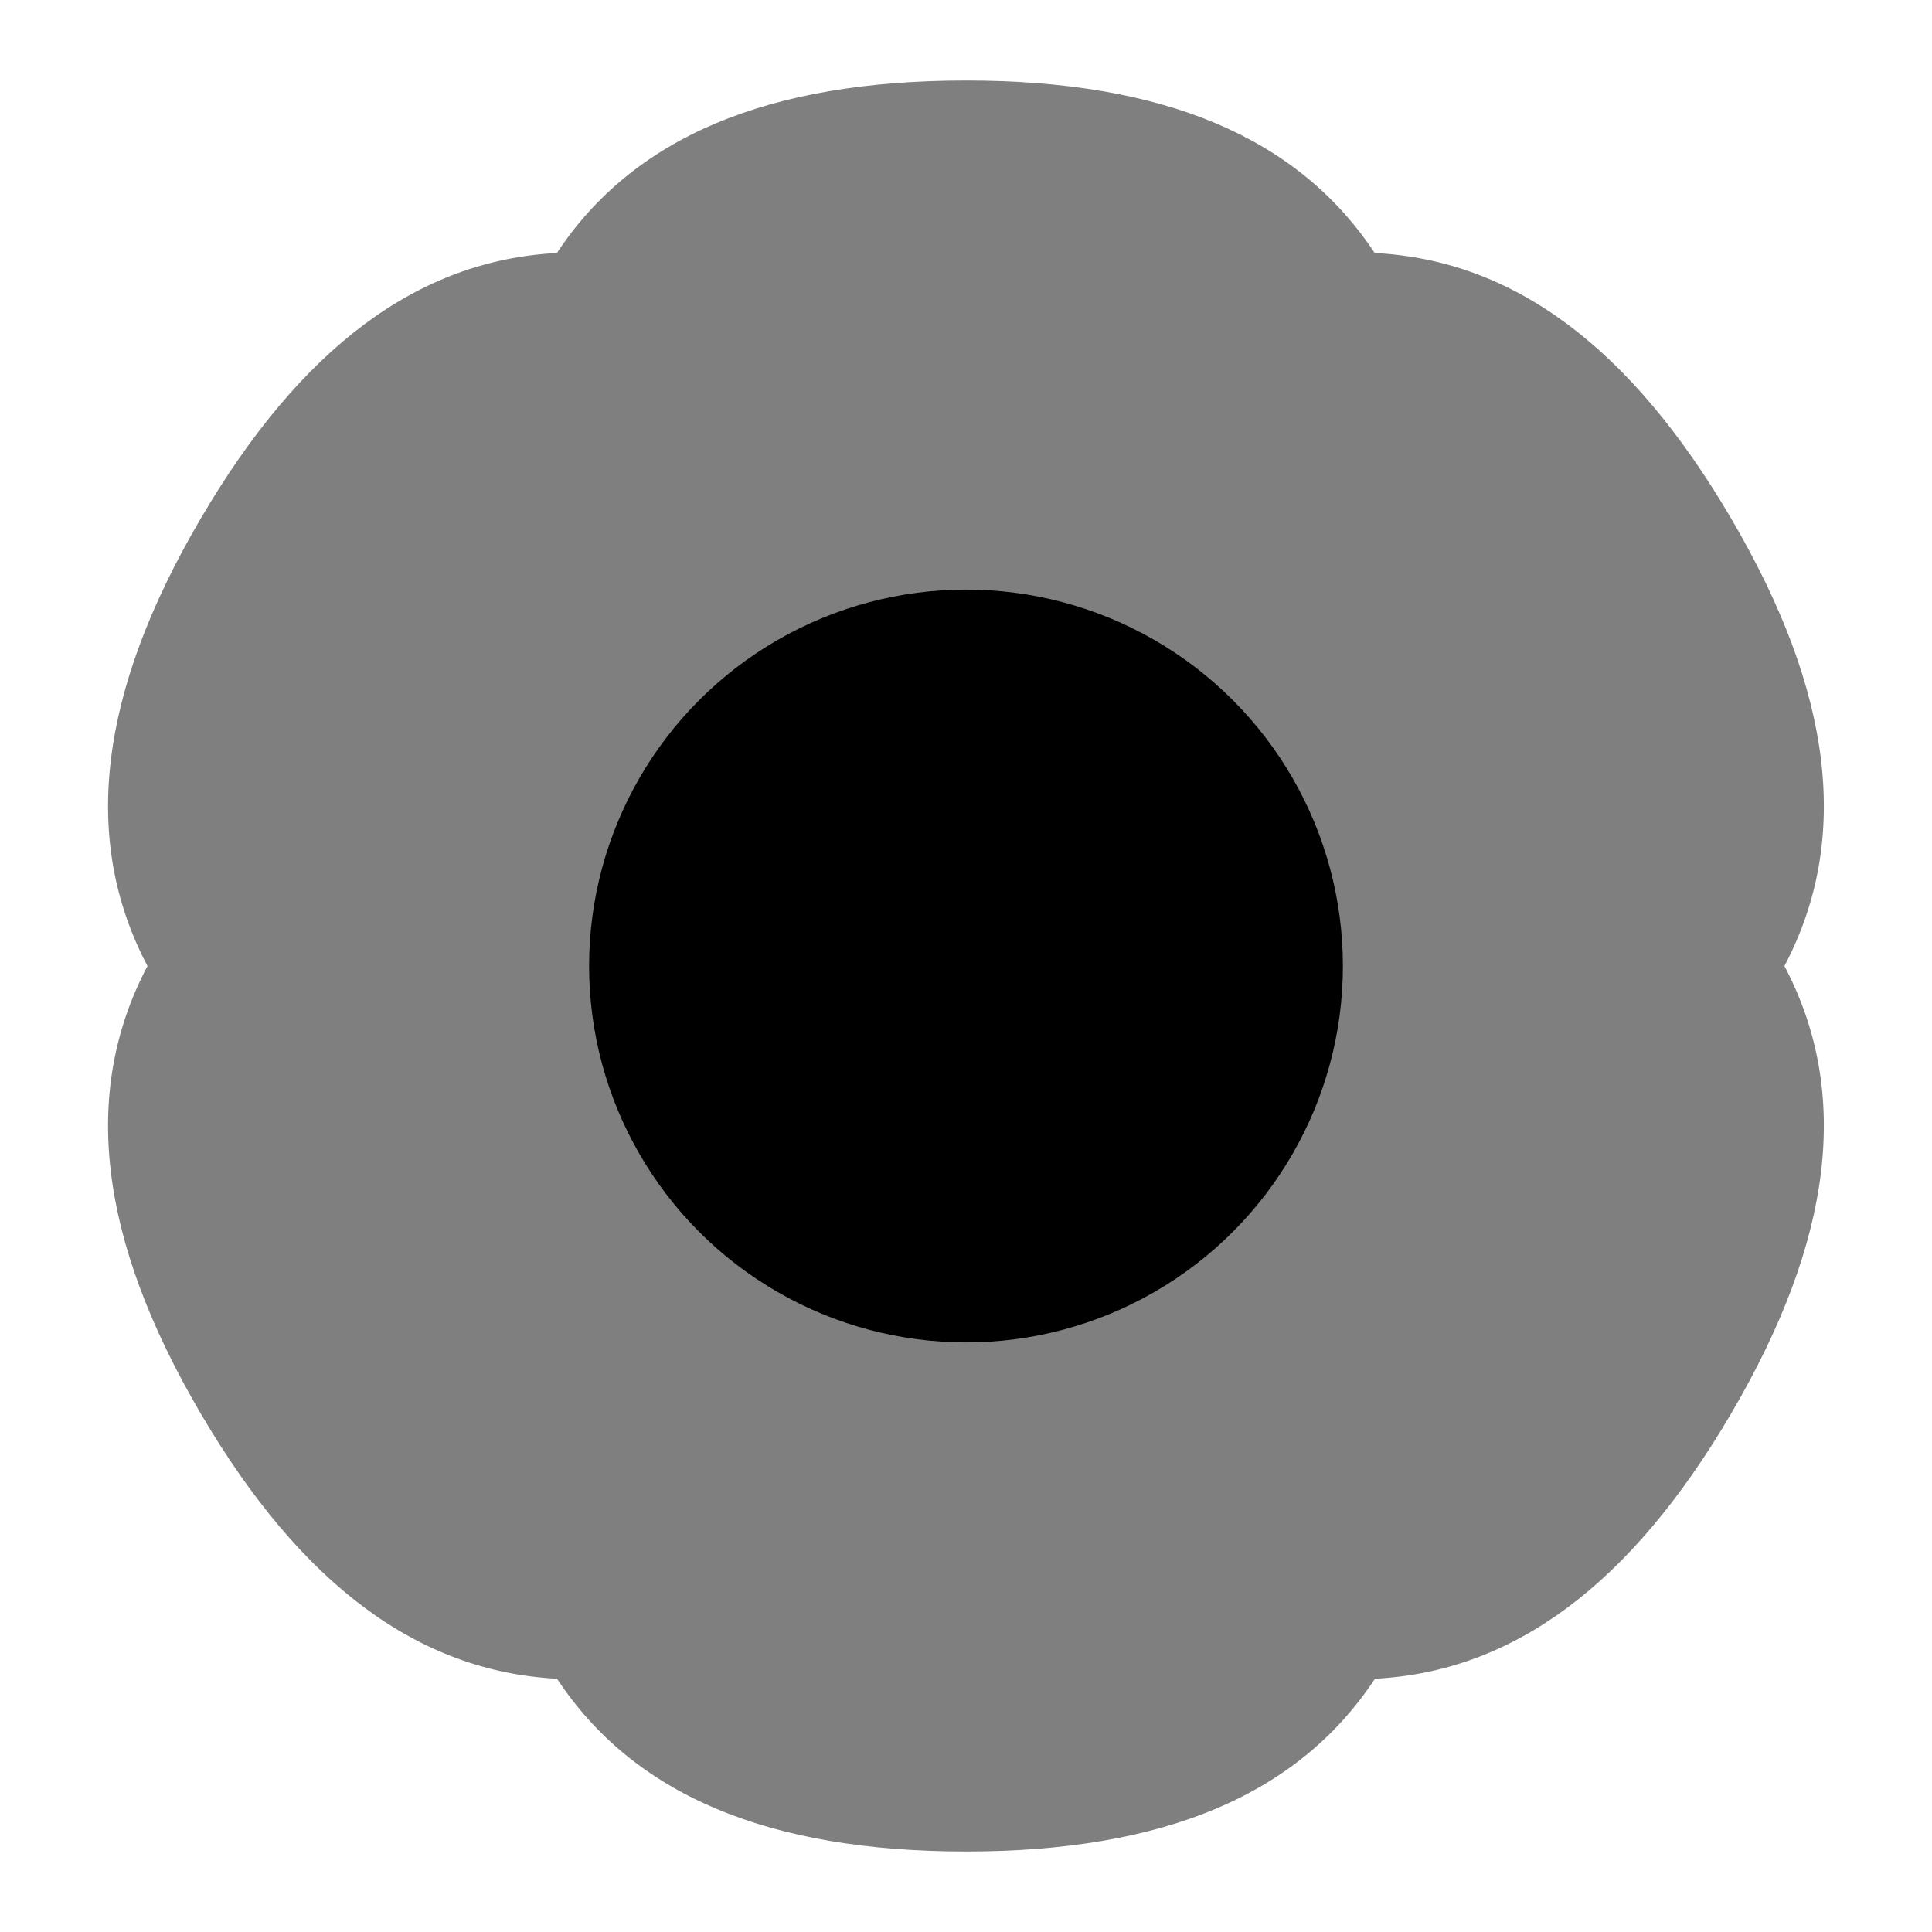 <svg id="Layer_1" viewBox="0 0 24 24" xmlns="http://www.w3.org/2000/svg" data-name="Layer 1"><path d="m21.503 6.437c-1.246-2.123-2.7-3.206-4.426-3.294-.952-1.44-2.62-2.143-5.077-2.143s-4.131.702-5.082 2.143c-1.725.09-3.177 1.173-4.422 3.294-1.271 2.165-1.491 3.993-.664 5.563-.827 1.57-.607 3.398.664 5.564 1.244 2.118 2.696 3.2 4.424 3.29.951 1.442 2.621 2.146 5.08 2.146s4.129-.703 5.08-2.146c1.727-.09 3.18-1.173 4.423-3.291 1.271-2.165 1.491-3.993.664-5.563.827-1.57.607-3.398-.664-5.563z" opacity=".5"/><ellipse cx="12" cy="12" rx="4.682" ry="4.676"/></svg>